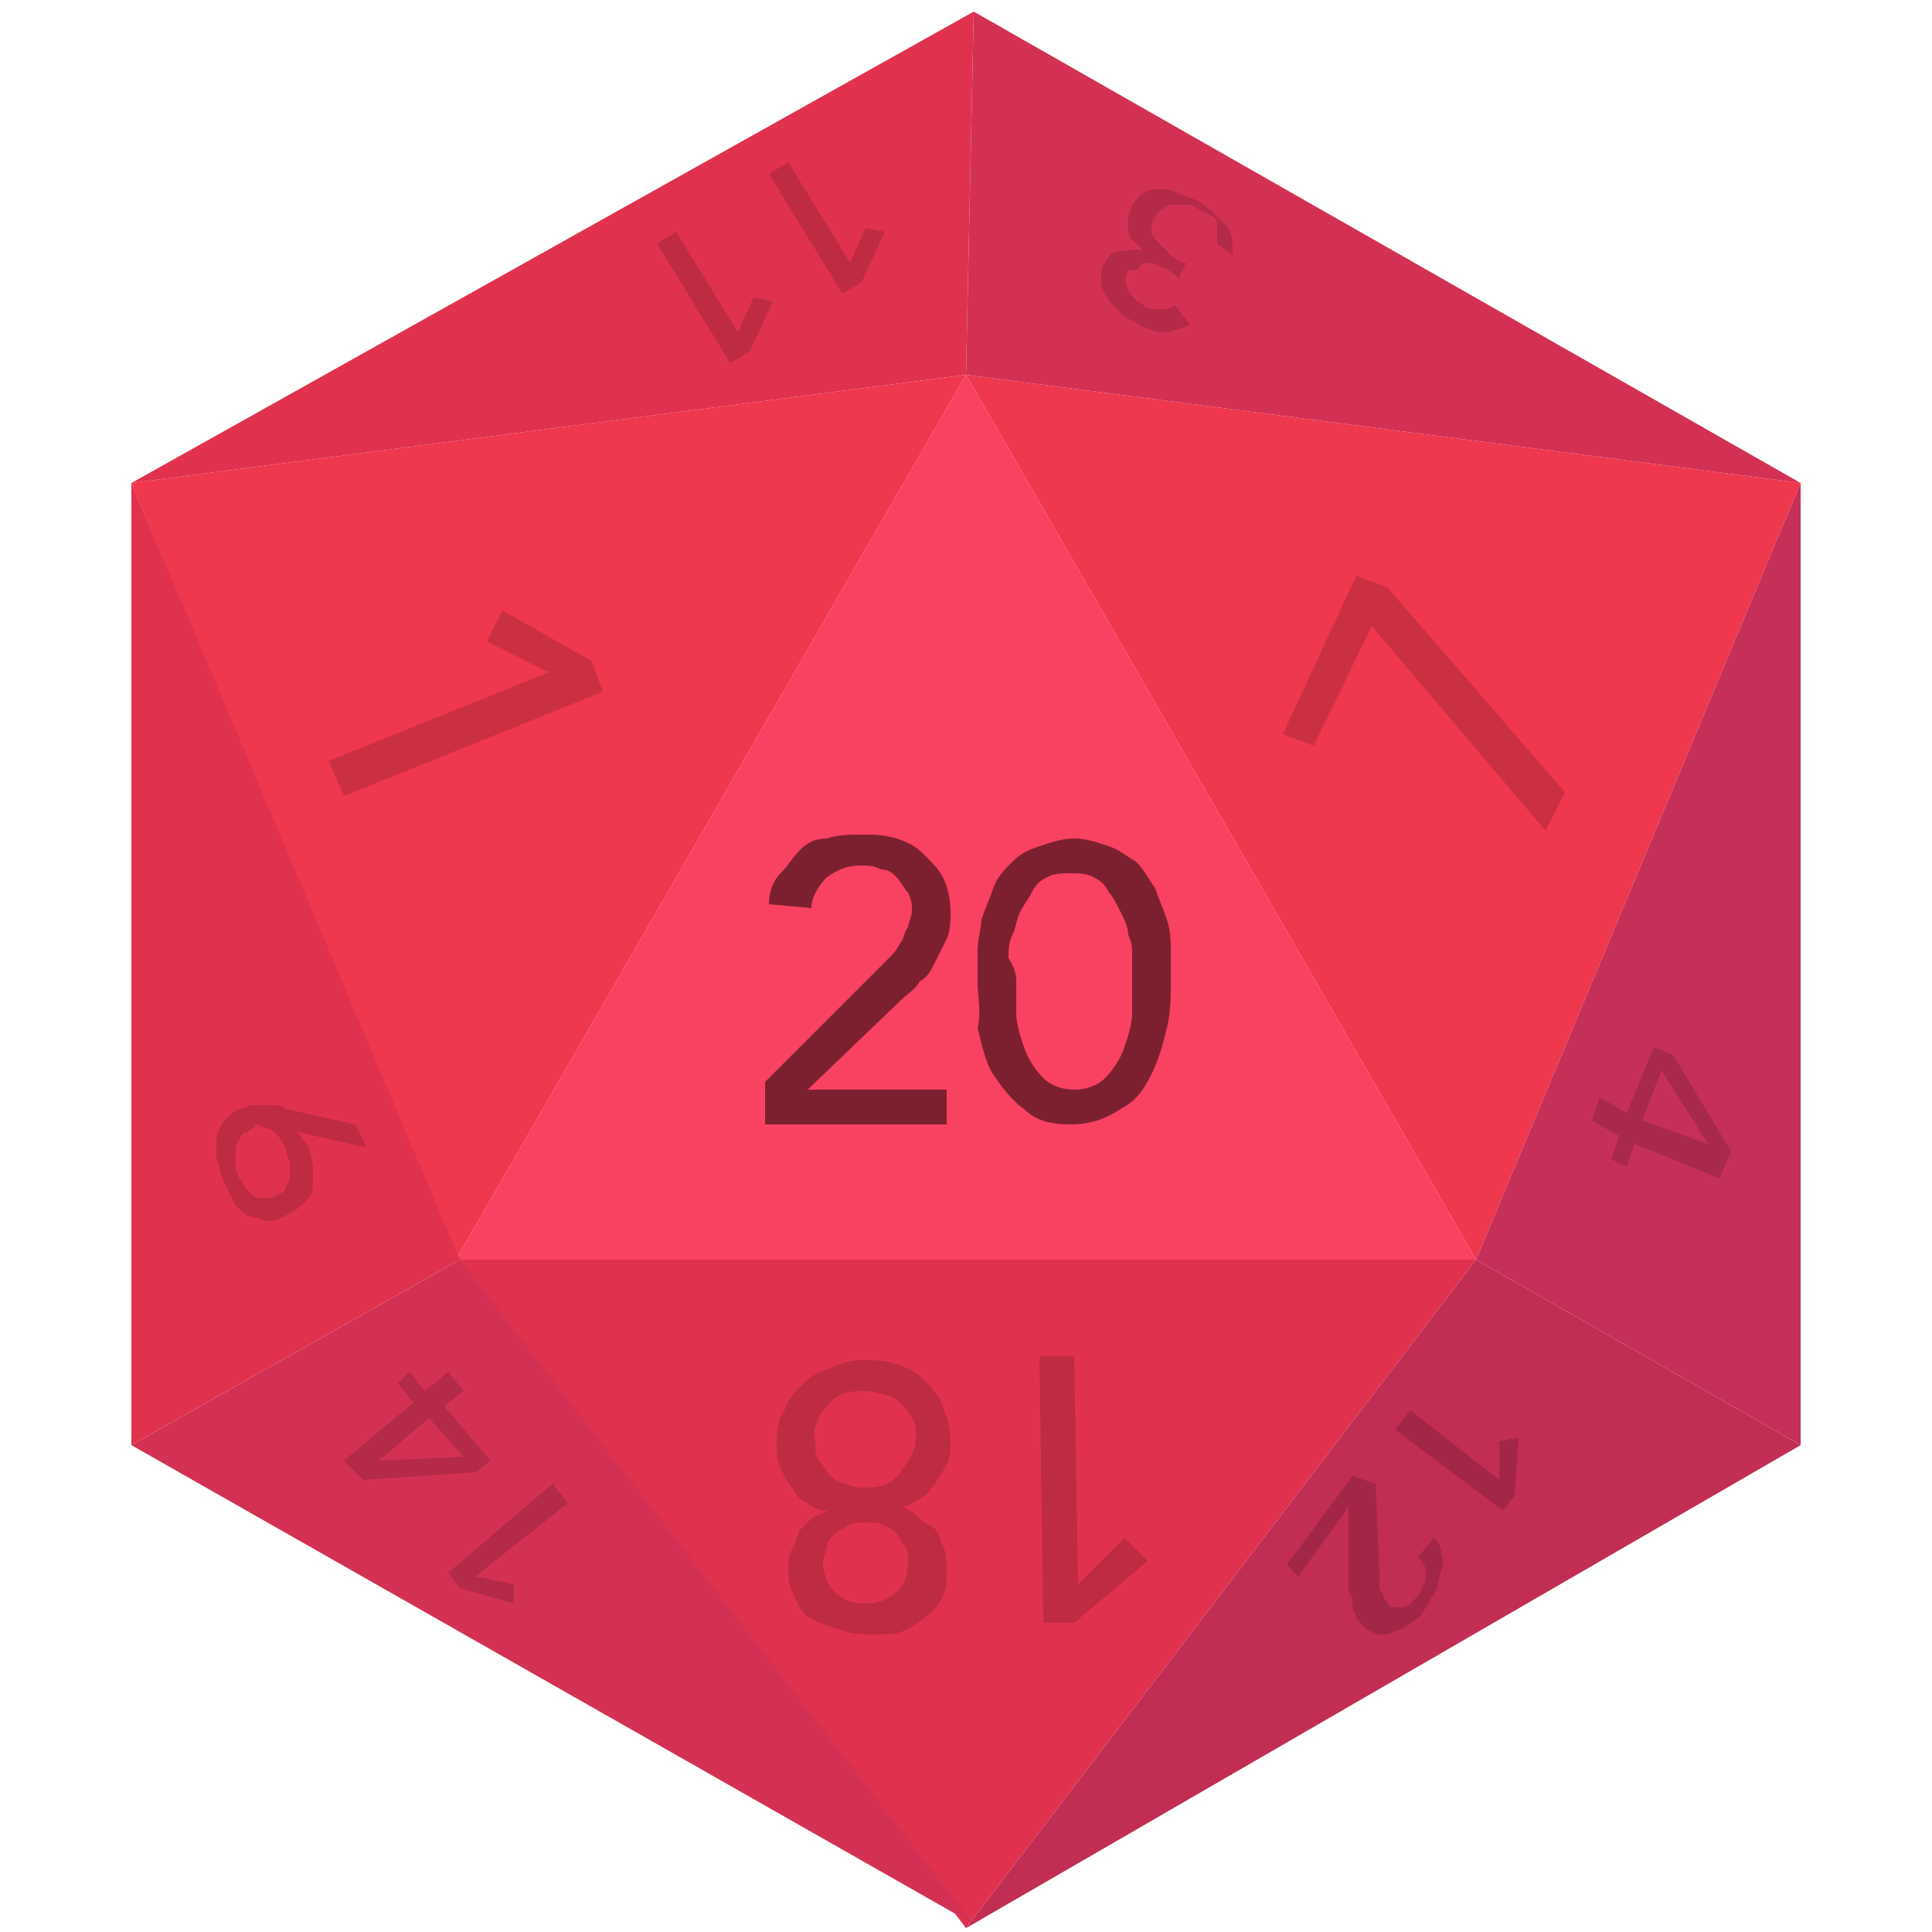<?xml version="1.0" encoding="utf-8"?>
<!-- Generator: Adobe Illustrator 20.1.0, SVG Export Plug-In . SVG Version: 6.00 Build 0)  -->
<svg version="1.1" id="Layer_1" xmlns="http://www.w3.org/2000/svg" xmlns:xlink="http://www.w3.org/1999/xlink" x="0px" y="0px"
	 viewBox="0 0 50 50" style="enable-background:new 0 0 50 50;" xml:space="preserve">
<style type="text/css">
	.st0{fill:#F94161;}
	.st1{fill:#EF374E;}
	.st2{fill:#E0324F;}
	.st3{fill:#D33154;}
	.st4{fill:#C63058;}
	.st5{fill:#C12D53;}
	.st6{opacity:0.5;}
	.st7{opacity:0.15;}
</style>
<polygon class="st0" points="25,9.7 38.2,32.6 11.8,32.6 "/>
<polygon class="st1" points="46.6,12.5 38.2,32.6 25,9.7 "/>
<polygon class="st2" points="25,49.9 11.8,32.6 38.2,32.6 "/>
<polygon class="st1" points="3.4,12.5 25,9.7 11.8,32.6 "/>
<polygon class="st2" points="3.4,12.5 25.2,0.3 25,9.7 "/>
<polygon class="st3" points="25.2,0.3 25,9.7 46.6,12.5 "/>
<polygon class="st3" points="25.2,49.8 3.4,37.4 11.9,32.6 "/>
<polygon class="st2" points="3.4,37.4 11.9,32.6 3.4,12.5 "/>
<polygon class="st4" points="46.6,12.5 46.6,37.4 38.2,32.6 "/>
<polygon class="st5" points="46.6,37.4 38.2,32.6 25,49.9 "/>
<g class="st6">
	<path d="M19.8,28l2.9-2.9c0.1-0.1,0.2-0.2,0.3-0.3s0.2-0.2,0.3-0.4c0.1-0.1,0.1-0.3,0.2-0.4c0-0.1,0.1-0.3,0.1-0.4
		c0-0.2,0-0.3-0.1-0.5c-0.1-0.1-0.2-0.3-0.3-0.4s-0.2-0.2-0.4-0.2c-0.2-0.1-0.3-0.1-0.5-0.1c-0.4,0-0.6,0.1-0.9,0.3
		c-0.2,0.2-0.4,0.5-0.4,0.8l-1.1-0.1c0-0.3,0.1-0.6,0.3-0.8s0.3-0.4,0.5-0.6c0.2-0.2,0.4-0.3,0.7-0.3c0.3-0.1,0.6-0.1,0.9-0.1
		c0.3,0,0.6,0,0.9,0.1c0.3,0.1,0.5,0.2,0.7,0.4c0.2,0.2,0.4,0.4,0.5,0.6s0.2,0.5,0.2,0.9c0,0.2,0,0.5-0.1,0.7
		c-0.1,0.2-0.2,0.4-0.3,0.6c-0.1,0.2-0.2,0.4-0.4,0.5c-0.1,0.2-0.3,0.3-0.5,0.5l-2.4,2.3h3.6v0.9h-4.7V28z"/>
	<path d="M25.3,25.4c0-0.3,0-0.5,0-0.8c0-0.3,0.1-0.6,0.1-0.8c0.1-0.3,0.2-0.5,0.3-0.8c0.1-0.3,0.3-0.5,0.5-0.7
		c0.2-0.2,0.4-0.3,0.7-0.4s0.6-0.2,0.9-0.2c0.3,0,0.6,0.1,0.9,0.2c0.3,0.1,0.5,0.3,0.7,0.4c0.2,0.2,0.3,0.4,0.5,0.7
		c0.1,0.3,0.2,0.5,0.3,0.8s0.1,0.6,0.1,0.8c0,0.3,0,0.6,0,0.8c0,0.4,0,0.8-0.1,1.2c-0.1,0.4-0.2,0.8-0.4,1.2s-0.4,0.7-0.8,0.9
		c-0.3,0.2-0.7,0.4-1.3,0.4c-0.5,0-0.9-0.1-1.2-0.4c-0.3-0.2-0.6-0.6-0.8-0.9s-0.3-0.8-0.4-1.2C25.4,26.2,25.3,25.8,25.3,25.4z
		 M26.3,25.4c0,0.2,0,0.5,0,0.8c0,0.3,0.1,0.6,0.2,0.9s0.3,0.6,0.5,0.8s0.5,0.3,0.8,0.3c0.3,0,0.6-0.1,0.8-0.3s0.4-0.5,0.5-0.8
		c0.1-0.3,0.2-0.6,0.2-0.9c0-0.3,0-0.6,0-0.8c0-0.2,0-0.3,0-0.6s0-0.4-0.1-0.6c0-0.2-0.1-0.4-0.2-0.6c-0.1-0.2-0.2-0.4-0.3-0.5
		c-0.1-0.2-0.2-0.3-0.4-0.4c-0.2-0.1-0.4-0.1-0.6-0.1s-0.4,0-0.6,0.1c-0.2,0.1-0.3,0.2-0.4,0.4c-0.1,0.2-0.2,0.3-0.3,0.5
		c-0.1,0.2-0.1,0.4-0.2,0.6s-0.1,0.4-0.1,0.6C26.3,25.1,26.3,25.3,26.3,25.4z"/>
</g>
<g class="st7">
	<path d="M14.2,17.4l-1.6-0.8l0.4-0.8l2.3,1.3l0.3,0.8l-6.7,2.7l-0.4-0.9L14.2,17.4z"/>
</g>
<g class="st7">
	<path d="M35.5,16.2L34,19.3L33.2,19l1.9-4.1l0.8,0.3l4.6,5.3l-0.5,1L35.5,16.2z"/>
</g>
<g class="st7">
	<path d="M27.9,41l1.2-1.2l0.6,0.6l-1.9,1.6l-0.8,0l-0.1-6.9l0.9,0L27.9,41z"/>
	<path d="M22.3,35.2c0.3,0,0.6,0,0.9,0.1c0.3,0.1,0.5,0.2,0.7,0.4c0.2,0.2,0.4,0.4,0.5,0.7c0.1,0.3,0.2,0.5,0.2,0.9
		c0,0.2,0,0.4-0.1,0.6c-0.1,0.2-0.2,0.3-0.3,0.5c-0.1,0.1-0.2,0.3-0.4,0.4c-0.2,0.1-0.3,0.2-0.5,0.2l0,0c0.1,0,0.3,0.1,0.4,0.2
		c0.1,0.1,0.2,0.2,0.4,0.3s0.2,0.3,0.3,0.5c0.1,0.2,0.1,0.4,0.1,0.6c0,0.3,0,0.5-0.1,0.7s-0.2,0.4-0.4,0.5c-0.2,0.2-0.4,0.3-0.6,0.4
		c-0.2,0.1-0.5,0.1-0.8,0.1c-0.3,0-0.5,0-0.8-0.1S21.2,42,21,41.9c-0.2-0.1-0.3-0.3-0.4-0.5c-0.1-0.2-0.2-0.4-0.2-0.7
		c0-0.2,0-0.5,0.1-0.6c0.1-0.2,0.1-0.3,0.2-0.5c0.1-0.1,0.2-0.2,0.3-0.3c0.1-0.1,0.3-0.1,0.4-0.2l0,0c-0.2,0-0.4-0.1-0.5-0.2
		c-0.2-0.1-0.3-0.2-0.4-0.4c-0.1-0.1-0.2-0.3-0.3-0.5s-0.1-0.4-0.1-0.6c0-0.3,0-0.6,0.2-0.9c0.1-0.3,0.3-0.5,0.5-0.7
		s0.4-0.3,0.7-0.4C21.7,35.3,22,35.2,22.3,35.2z M22.3,36c-0.4,0-0.7,0.1-0.9,0.4c-0.2,0.2-0.4,0.6-0.3,0.9c0,0.2,0,0.4,0.1,0.5
		s0.2,0.3,0.3,0.4c0.1,0.1,0.3,0.2,0.4,0.2c0.2,0.1,0.3,0.1,0.5,0.1c0.4,0,0.7-0.1,0.9-0.4s0.4-0.5,0.4-0.9c0-0.2,0-0.4-0.1-0.5
		c-0.1-0.2-0.2-0.3-0.3-0.4s-0.3-0.2-0.4-0.2C22.6,36,22.5,36,22.3,36z M23.5,40.4c0-0.1,0-0.3-0.1-0.4c-0.1-0.1-0.1-0.2-0.2-0.3
		s-0.2-0.2-0.3-0.2c-0.1-0.1-0.3-0.1-0.5-0.1c-0.2,0-0.3,0-0.5,0.1c-0.1,0.1-0.2,0.1-0.3,0.2c-0.1,0.1-0.2,0.2-0.2,0.3
		c0,0.1-0.1,0.3-0.1,0.4c0,0.3,0.1,0.6,0.3,0.8c0.2,0.2,0.5,0.3,0.8,0.3c0.3,0,0.6-0.1,0.8-0.3S23.5,40.8,23.5,40.4z"/>
</g>
<g class="st7">
	<path d="M38.8,38.3l0-1l0.5-0.1l-0.1,1.5l-0.3,0.4L36.1,37l0.4-0.5L38.8,38.3z"/>
	<path d="M35.6,38.4l0.1,2.3c0,0.1,0,0.2,0,0.2c0,0.1,0,0.2,0,0.2c0,0.1,0.1,0.1,0.1,0.2s0.1,0.1,0.1,0.2c0.1,0.1,0.1,0.1,0.2,0.1
		c0.1,0,0.2,0,0.2,0c0.1,0,0.2-0.1,0.2-0.1c0.1-0.1,0.1-0.1,0.2-0.2c0.1-0.2,0.2-0.3,0.2-0.5c0-0.2,0-0.3-0.2-0.5l0.4-0.5
		c0.1,0.1,0.2,0.2,0.2,0.4c0,0.1,0.1,0.3,0,0.4c0,0.1-0.1,0.3-0.1,0.5c-0.1,0.2-0.2,0.3-0.3,0.5c-0.1,0.2-0.2,0.3-0.4,0.4
		c-0.1,0.1-0.3,0.2-0.4,0.2c-0.1,0.1-0.3,0.1-0.4,0.1c-0.1,0-0.3-0.1-0.4-0.2c-0.1-0.1-0.2-0.2-0.2-0.3c-0.1-0.1-0.1-0.2-0.1-0.3
		c0-0.1,0-0.2-0.1-0.3c0-0.1,0-0.2,0-0.4l0-1.8l-1.3,1.8l-0.3-0.3l1.7-2.3L35.6,38.4z"/>
</g>
<g class="st7">
	<path d="M42.1,28.8l0.7-1.7l0.5,0.2l1.5,2.5l-0.3,0.7l-2.2-0.9l-0.2,0.6l-0.4-0.2l0.2-0.6L41.2,29l0.2-0.6L42.1,28.8z M44.2,29.6
		L44.2,29.6L43,27.7l-0.5,1.3L44.2,29.6z"/>
</g>
<g class="st7">
	<path d="M7.7,29.3L7.7,29.3c0.1,0.1,0.2,0.3,0.3,0.4C8,29.9,8.1,30,8.1,30.2c0,0.2,0,0.3,0,0.5c0,0.2-0.1,0.3-0.2,0.4
		c-0.1,0.1-0.2,0.2-0.4,0.3S7.2,31.6,7,31.6c-0.2,0-0.3-0.1-0.5-0.1c-0.2-0.1-0.3-0.2-0.4-0.3C6,31,5.9,30.8,5.8,30.6
		c-0.1-0.2-0.1-0.4-0.2-0.6c0-0.2,0-0.4,0-0.5c0-0.2,0.1-0.3,0.2-0.5c0.1-0.1,0.2-0.2,0.4-0.3c0.1,0,0.2-0.1,0.3-0.1
		c0.1,0,0.2,0,0.3,0c0.1,0,0.2,0,0.3,0c0.1,0,0.2,0,0.3,0.1l1.8,0.4l0.3,0.6L7.7,29.3z M6.4,29.3c-0.1,0-0.2,0.1-0.2,0.2
		c-0.1,0.1-0.1,0.2-0.1,0.3c0,0.1,0,0.2,0,0.3c0,0.1,0,0.2,0.1,0.4c0.1,0.1,0.1,0.2,0.2,0.3c0.1,0.1,0.2,0.2,0.3,0.2
		C6.7,31,6.8,31,6.9,31c0.1,0,0.2,0,0.3-0.1c0.1,0,0.2-0.1,0.2-0.2c0.1-0.1,0.1-0.2,0.1-0.3c0-0.1,0-0.2,0-0.3
		c0-0.1-0.1-0.2-0.1-0.4c-0.1-0.1-0.1-0.2-0.2-0.3c-0.1-0.1-0.2-0.2-0.3-0.2c-0.1,0-0.2-0.1-0.3-0.1C6.6,29.2,6.5,29.2,6.4,29.3z"/>
</g>
<g class="st7">
	<path d="M12.3,40.8l1,0.2l0,0.5l-1.4-0.4l-0.3-0.4l2.7-2.3l0.4,0.5L12.3,40.8z"/>
	<path d="M11.5,36.4l1.2,1.4l-0.4,0.3l-2.9,0.2l-0.5-0.5l1.8-1.5l-0.4-0.5l0.3-0.3l0.4,0.5l0.6-0.5l0.4,0.5L11.5,36.4z M9.8,37.8
		L9.8,37.8l2.2-0.1l-0.9-1L9.8,37.8z"/>
</g>
<g class="st7">
	<path d="M31.5,6.3c0-0.2,0-0.3,0-0.5S31.2,5.5,31,5.4c-0.1-0.1-0.2-0.1-0.3-0.1s-0.2,0-0.3,0c-0.1,0-0.2,0-0.3,0.1
		c-0.1,0-0.1,0.1-0.2,0.2c-0.1,0.1-0.1,0.3-0.1,0.4c0,0.1,0.1,0.2,0.2,0.3c0.1,0.1,0.2,0.2,0.3,0.3s0.2,0.2,0.4,0.2l-0.2,0.4
		C30.3,7,30.1,6.9,30,6.9c-0.1-0.1-0.3-0.1-0.3-0.1s-0.2,0-0.2,0.1S29.3,7,29.2,7c-0.1,0.2-0.1,0.3,0,0.5c0.1,0.2,0.2,0.3,0.4,0.4
		C29.7,8,29.8,8,30,8c0.2,0,0.3,0,0.4-0.1l0.4,0.5c-0.2,0.1-0.5,0.2-0.7,0.2s-0.5-0.1-0.8-0.3c-0.2-0.1-0.3-0.2-0.4-0.3
		c-0.1-0.1-0.2-0.2-0.3-0.4c-0.1-0.1-0.1-0.3-0.1-0.4s0-0.3,0.1-0.4c0.1-0.2,0.2-0.3,0.4-0.3s0.4-0.1,0.6,0l0,0
		c-0.1-0.1-0.2-0.2-0.3-0.3s-0.1-0.2-0.1-0.3c0-0.1,0-0.2,0-0.3c0-0.1,0.1-0.2,0.1-0.3c0.1-0.1,0.2-0.3,0.3-0.3
		c0.1-0.1,0.3-0.1,0.4-0.1c0.2,0,0.3,0,0.5,0.1c0.2,0.1,0.3,0.1,0.5,0.2c0.3,0.2,0.5,0.4,0.7,0.6c0.2,0.2,0.2,0.5,0.2,0.8L31.5,6.3z
		"/>
</g>
<g class="st7">
	<path d="M22,6.8l0.4-0.9l0.5,0.1l-0.6,1.3l-0.5,0.3l-1.9-3.1l0.5-0.3L22,6.8z"/>
	<path d="M19.1,8.6l0.4-0.9l0.5,0.1l-0.6,1.3l-0.5,0.3L17,6.3L17.5,6L19.1,8.6z"/>
</g>
</svg>
